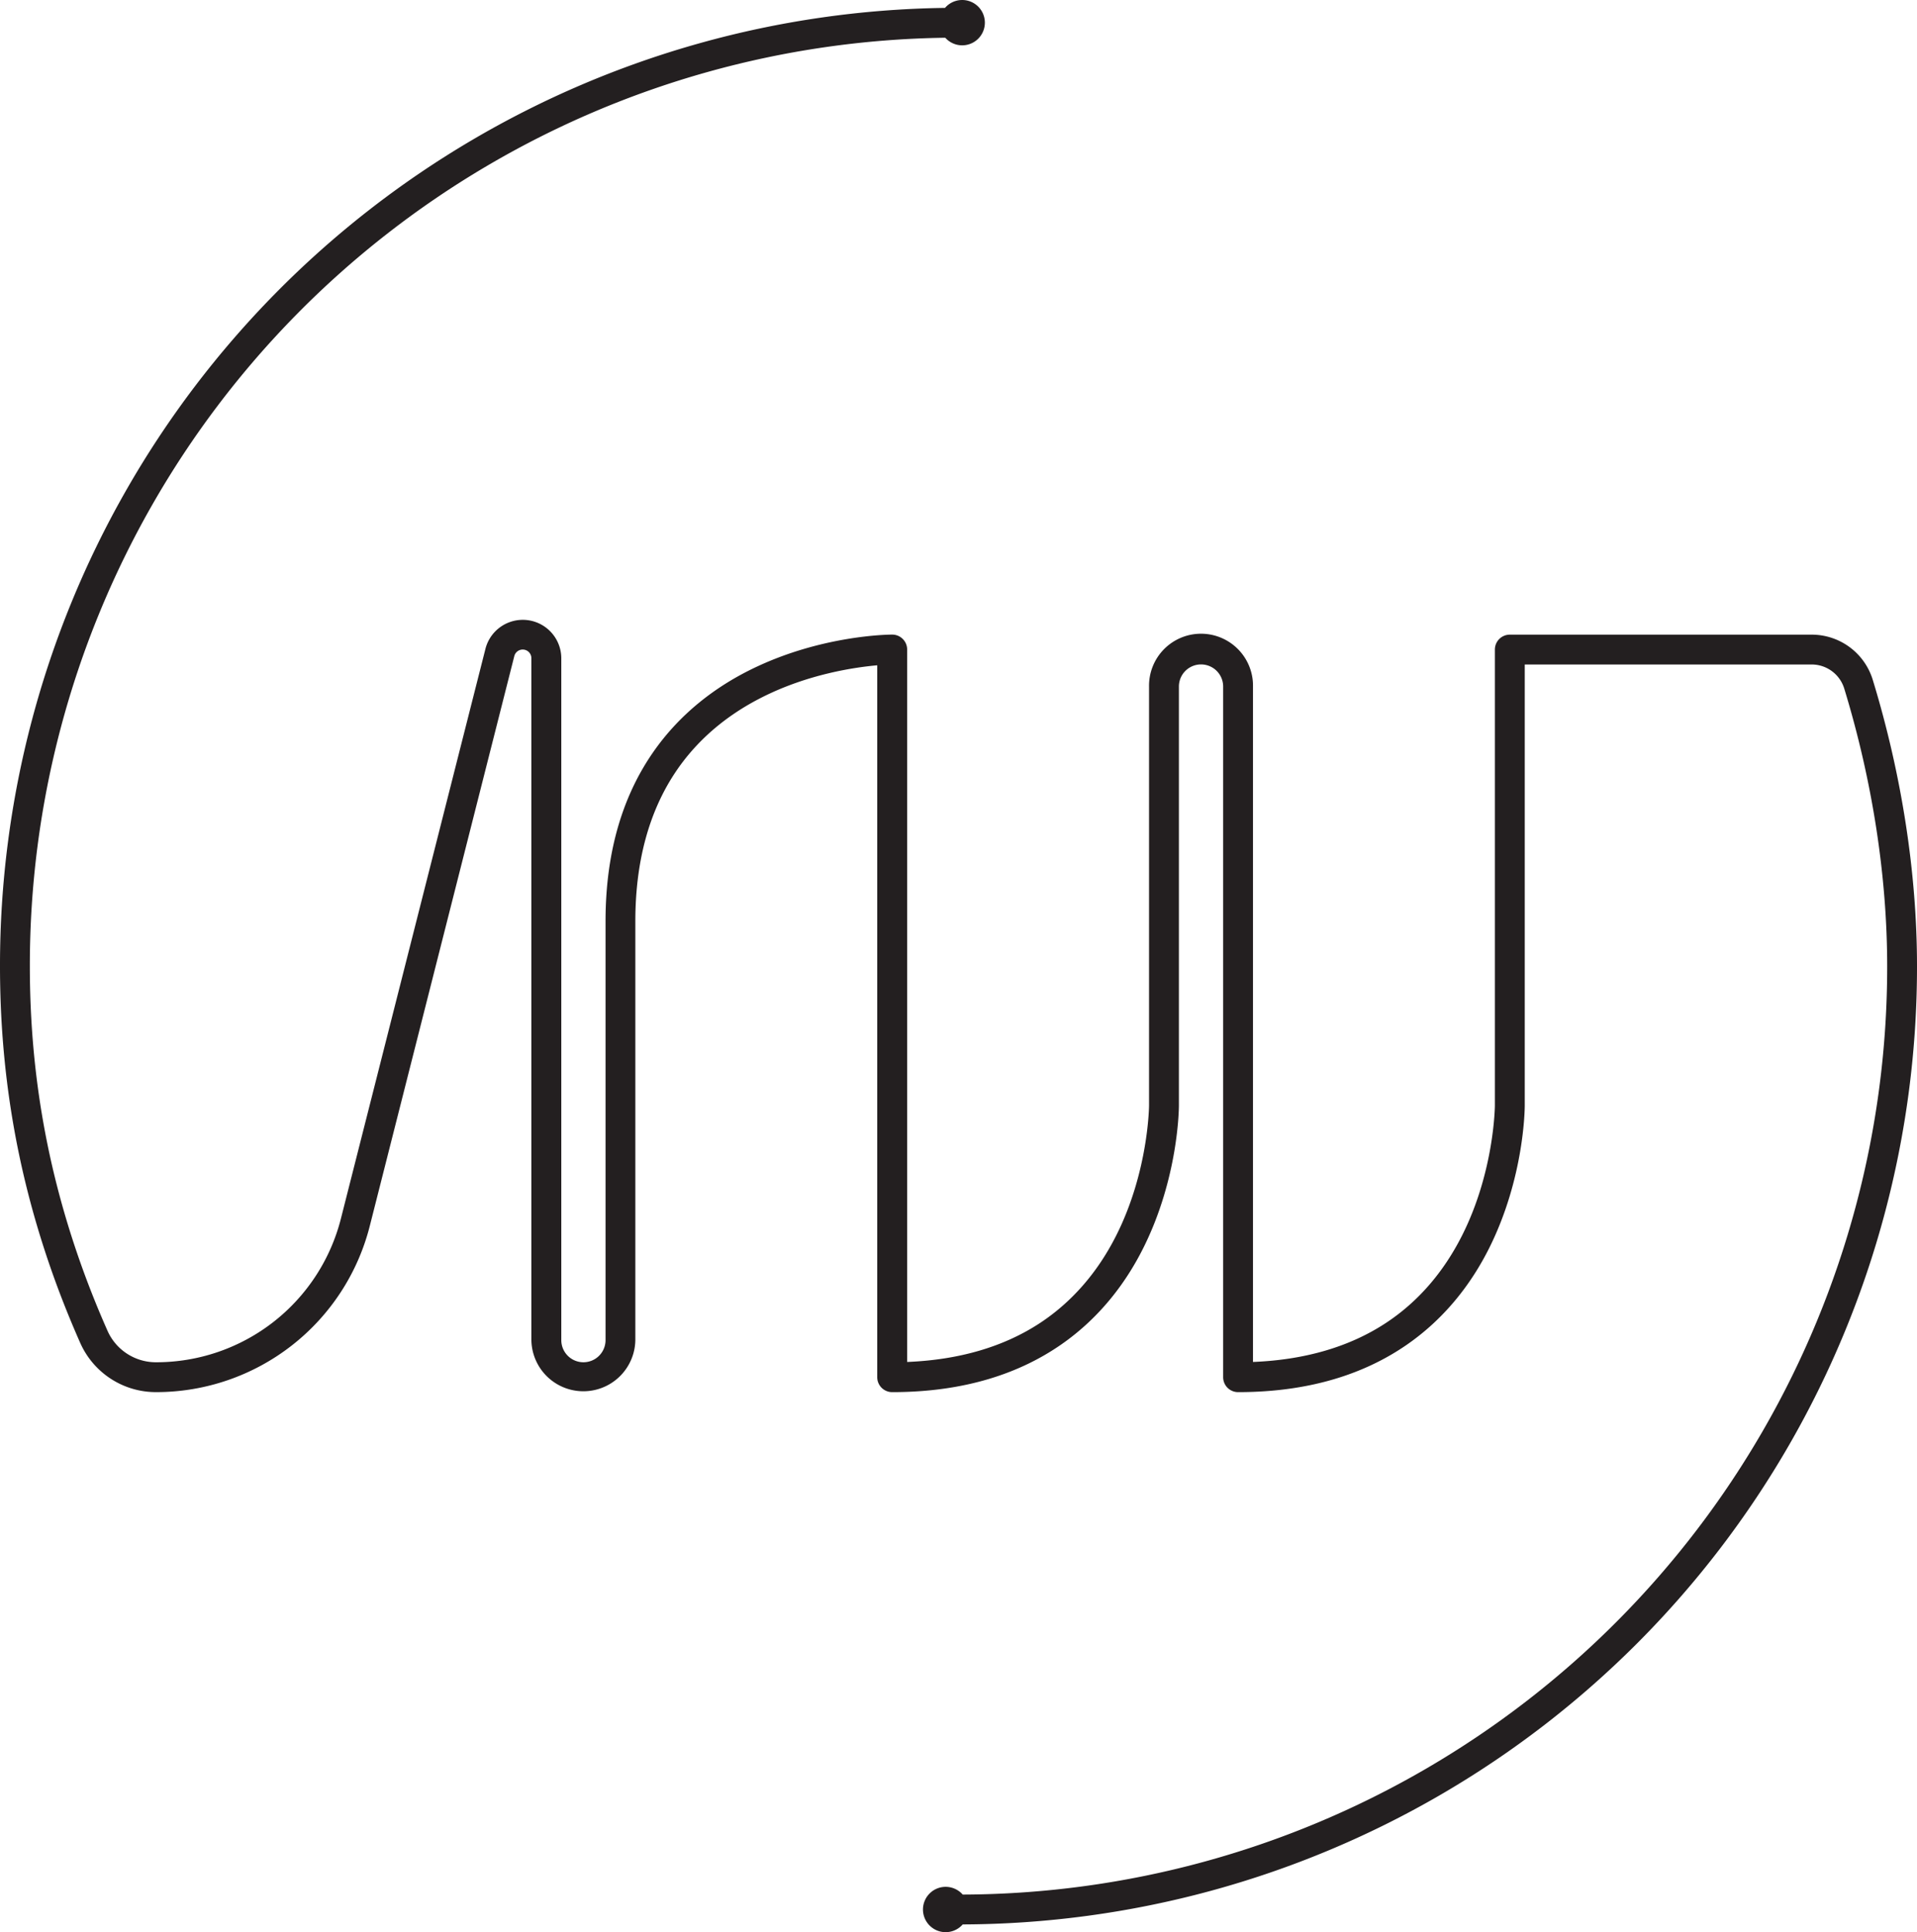 <svg xmlns="http://www.w3.org/2000/svg" viewBox="0 0 1390.3 1401.54"><defs><style>.cls-1{fill:#231f20;}</style></defs><title>rw_social_notype</title><g id="Layer_2" data-name="Layer 2"><g id="Layer_2-2" data-name="Layer 2"><path class="cls-1" d="M1358.26,493.28a46.3,46.3,0,0,0-44.52-32.92l-218.76,0h0a10.82,10.82,0,0,0-10.82,10.82V801.88c0,.47-.38,47.92-23.82,94.36-13.49,26.73-31.95,48-54.86,63.17-26.31,17.43-58.82,27-96.75,28.52V498a37.7,37.7,0,1,0-75.39,0V801.88c0,.47-.38,47.92-23.82,94.36-13.49,26.73-32,48-54.86,63.17-26.31,17.43-58.82,27-96.75,28.52V471.14a10.83,10.83,0,0,0-10.82-10.82c-2.12,0-52.41.29-103.38,25.78C496,509.94,439.17,560.89,439.17,668.22V972.1a16,16,0,1,1-32.09,0V477.47a27.94,27.94,0,0,0-55-6.87L247.27,883.84A138.19,138.19,0,0,1,113.21,988.15a38.38,38.38,0,0,1-35.15-22.64c-8.1-18.25-15.41-36.84-21.72-55.23C33,842.29,21.65,773.77,21.65,700.81A672.9,672.9,0,0,1,685.56,27.38a16.44,16.44,0,1,0-.2-21.65A694.56,694.56,0,0,0,0,700.81C0,776.2,11.73,847,35.86,917.31c6.52,19,14.06,38.15,22.41,57a60,60,0,0,0,54.94,35.5,159.8,159.8,0,0,0,155-120.63L373,475.92a6.29,6.29,0,0,1,12.39,1.55V972.1a37.7,37.7,0,0,0,75.39,0V668.22c0-42.6,9.67-78.79,28.74-107.57,15.18-22.91,36.43-41.37,63.17-54.86,33.14-16.73,66.8-21.71,83.52-23.2V999a10.82,10.82,0,0,0,10.83,10.82c107.33,0,158.28-56.84,182.12-104.52C854.68,854.3,855,804,855,801.89V498a16,16,0,1,1,32.09,0V999a10.82,10.82,0,0,0,10.83,10.82c107.33,0,158.28-56.84,182.12-104.52,25.48-51,25.78-101.26,25.78-103.38V482l207.94,0a24.74,24.74,0,0,1,23.81,17.6c20.35,66.57,31.1,136.15,31.1,201.2a672.87,672.87,0,0,1-670.47,673.48,16.44,16.44,0,1,0,0,21.65A694.55,694.55,0,0,0,1390.3,700.81C1390.3,633.64,1379.22,561.88,1358.26,493.28Z"/></g></g></svg>